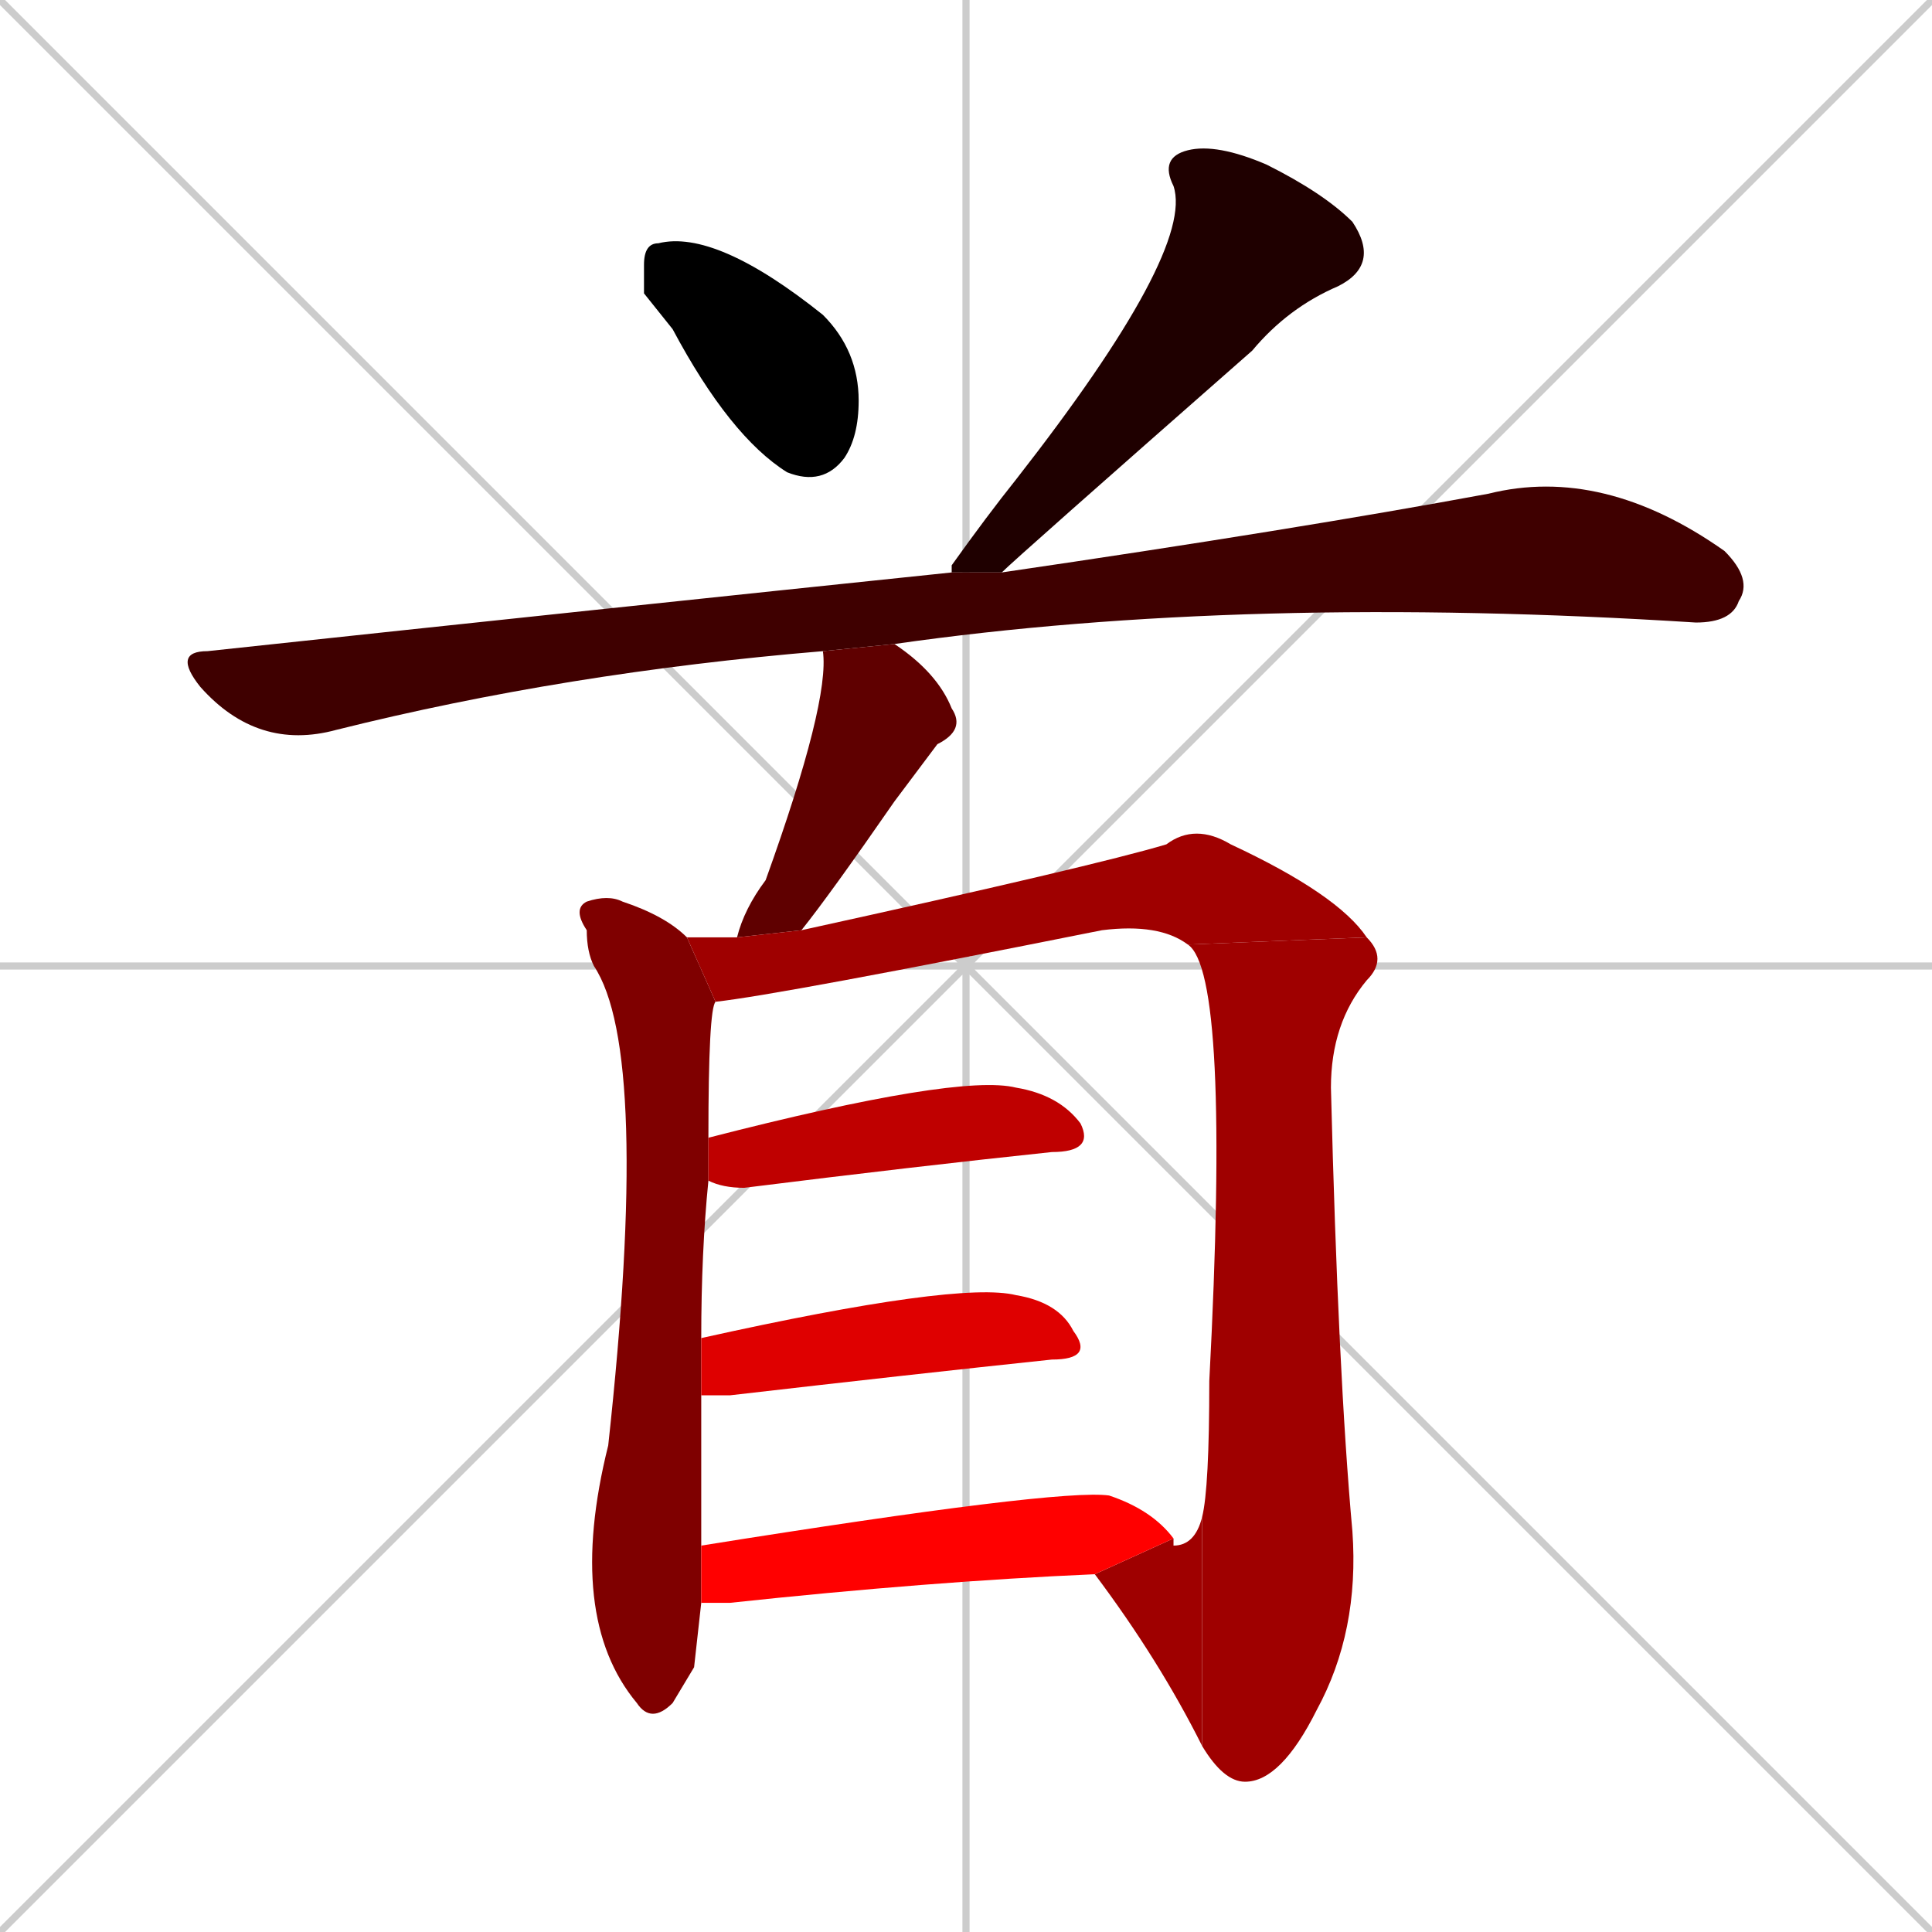 <svg xmlns="http://www.w3.org/2000/svg" xmlns:xlink="http://www.w3.org/1999/xlink" width="270" height="270"><path d="M 0 0 L 270 270 M 270 0 L 0 270 M 135 0 L 135 270 M 0 135 L 270 135" stroke="#CCCCCC" /><path d="M 90 41 L 90 37 Q 90 34 92 34 Q 100 32 115 44 Q 120 49 120 56 Q 120 61 118 64 Q 115 68 110 66 Q 102 61 94 46" fill="#000000" /><path d="M 133 80 Q 133 80 133 79 Q 138 72 142 67 Q 167 35 164 26 Q 162 22 166 21 Q 170 20 177 23 Q 185 27 189 31 Q 193 37 187 40 Q 180 43 175 49 Q 142 78 140 80" fill="#1f0000" /><path d="M 115 91 Q 79 94 47 102 Q 36 105 28 96 Q 24 91 29 91 Q 85 85 133 80 L 140 80 Q 181 74 208 69 Q 224 65 241 77 Q 245 81 243 84 Q 242 87 237 87 Q 174 83 125 90" fill="#3f0000" /><path d="M 103 131 Q 104 127 107 123 Q 116 98 115 91 L 115 91 L 125 90 Q 131 94 133 99 Q 135 102 131 104 Q 128 108 125 112 Q 116 125 112 130" fill="#5f0000" /><path d="M 97 233 L 94 238 Q 91 241 89 238 Q 79 226 85 202 Q 91 147 83 135 Q 82 133 82 130 Q 80 127 82 126 Q 85 125 87 126 Q 93 128 96 131 L 100 140 Q 99 141 99 159 L 99 165 Q 98 175 98 187 L 98 195 Q 98 206 98 216 L 98 224" fill="#7f0000" /><path d="M 96 131 Q 99 131 103 131 L 112 130 Q 153 121 163 118 Q 167 115 172 118 Q 187 125 191 131 L 166 132 Q 162 129 154 130 Q 109 139 100 140" fill="#9f0000" /><path d="M 168 212 Q 169 208 169 193 Q 172 136 166 132 L 191 131 Q 194 134 191 137 Q 186 143 186 152 Q 187 192 189 214 Q 190 228 184 239 Q 179 249 174 249 Q 171 249 168 244" fill="#9f0000" /><path d="M 164 215 Q 164 216 164 216 Q 167 216 168 212 L 168 244 Q 162 232 153 220" fill="#9f0000" /><path d="M 99 159 Q 134 150 142 152 Q 148 153 151 157 Q 153 161 147 161 Q 128 163 104 166 Q 101 166 99 165" fill="#bf0000" /><path d="M 98 187 Q 134 179 142 181 Q 148 182 150 186 Q 153 190 147 190 Q 128 192 102 195 Q 100 195 98 195" fill="#df0000" /><path d="M 98 216 Q 148 208 155 209 Q 161 211 164 215 L 153 220 Q 130 221 102 224 Q 99 224 98 224" fill="#ff0000" /></svg>